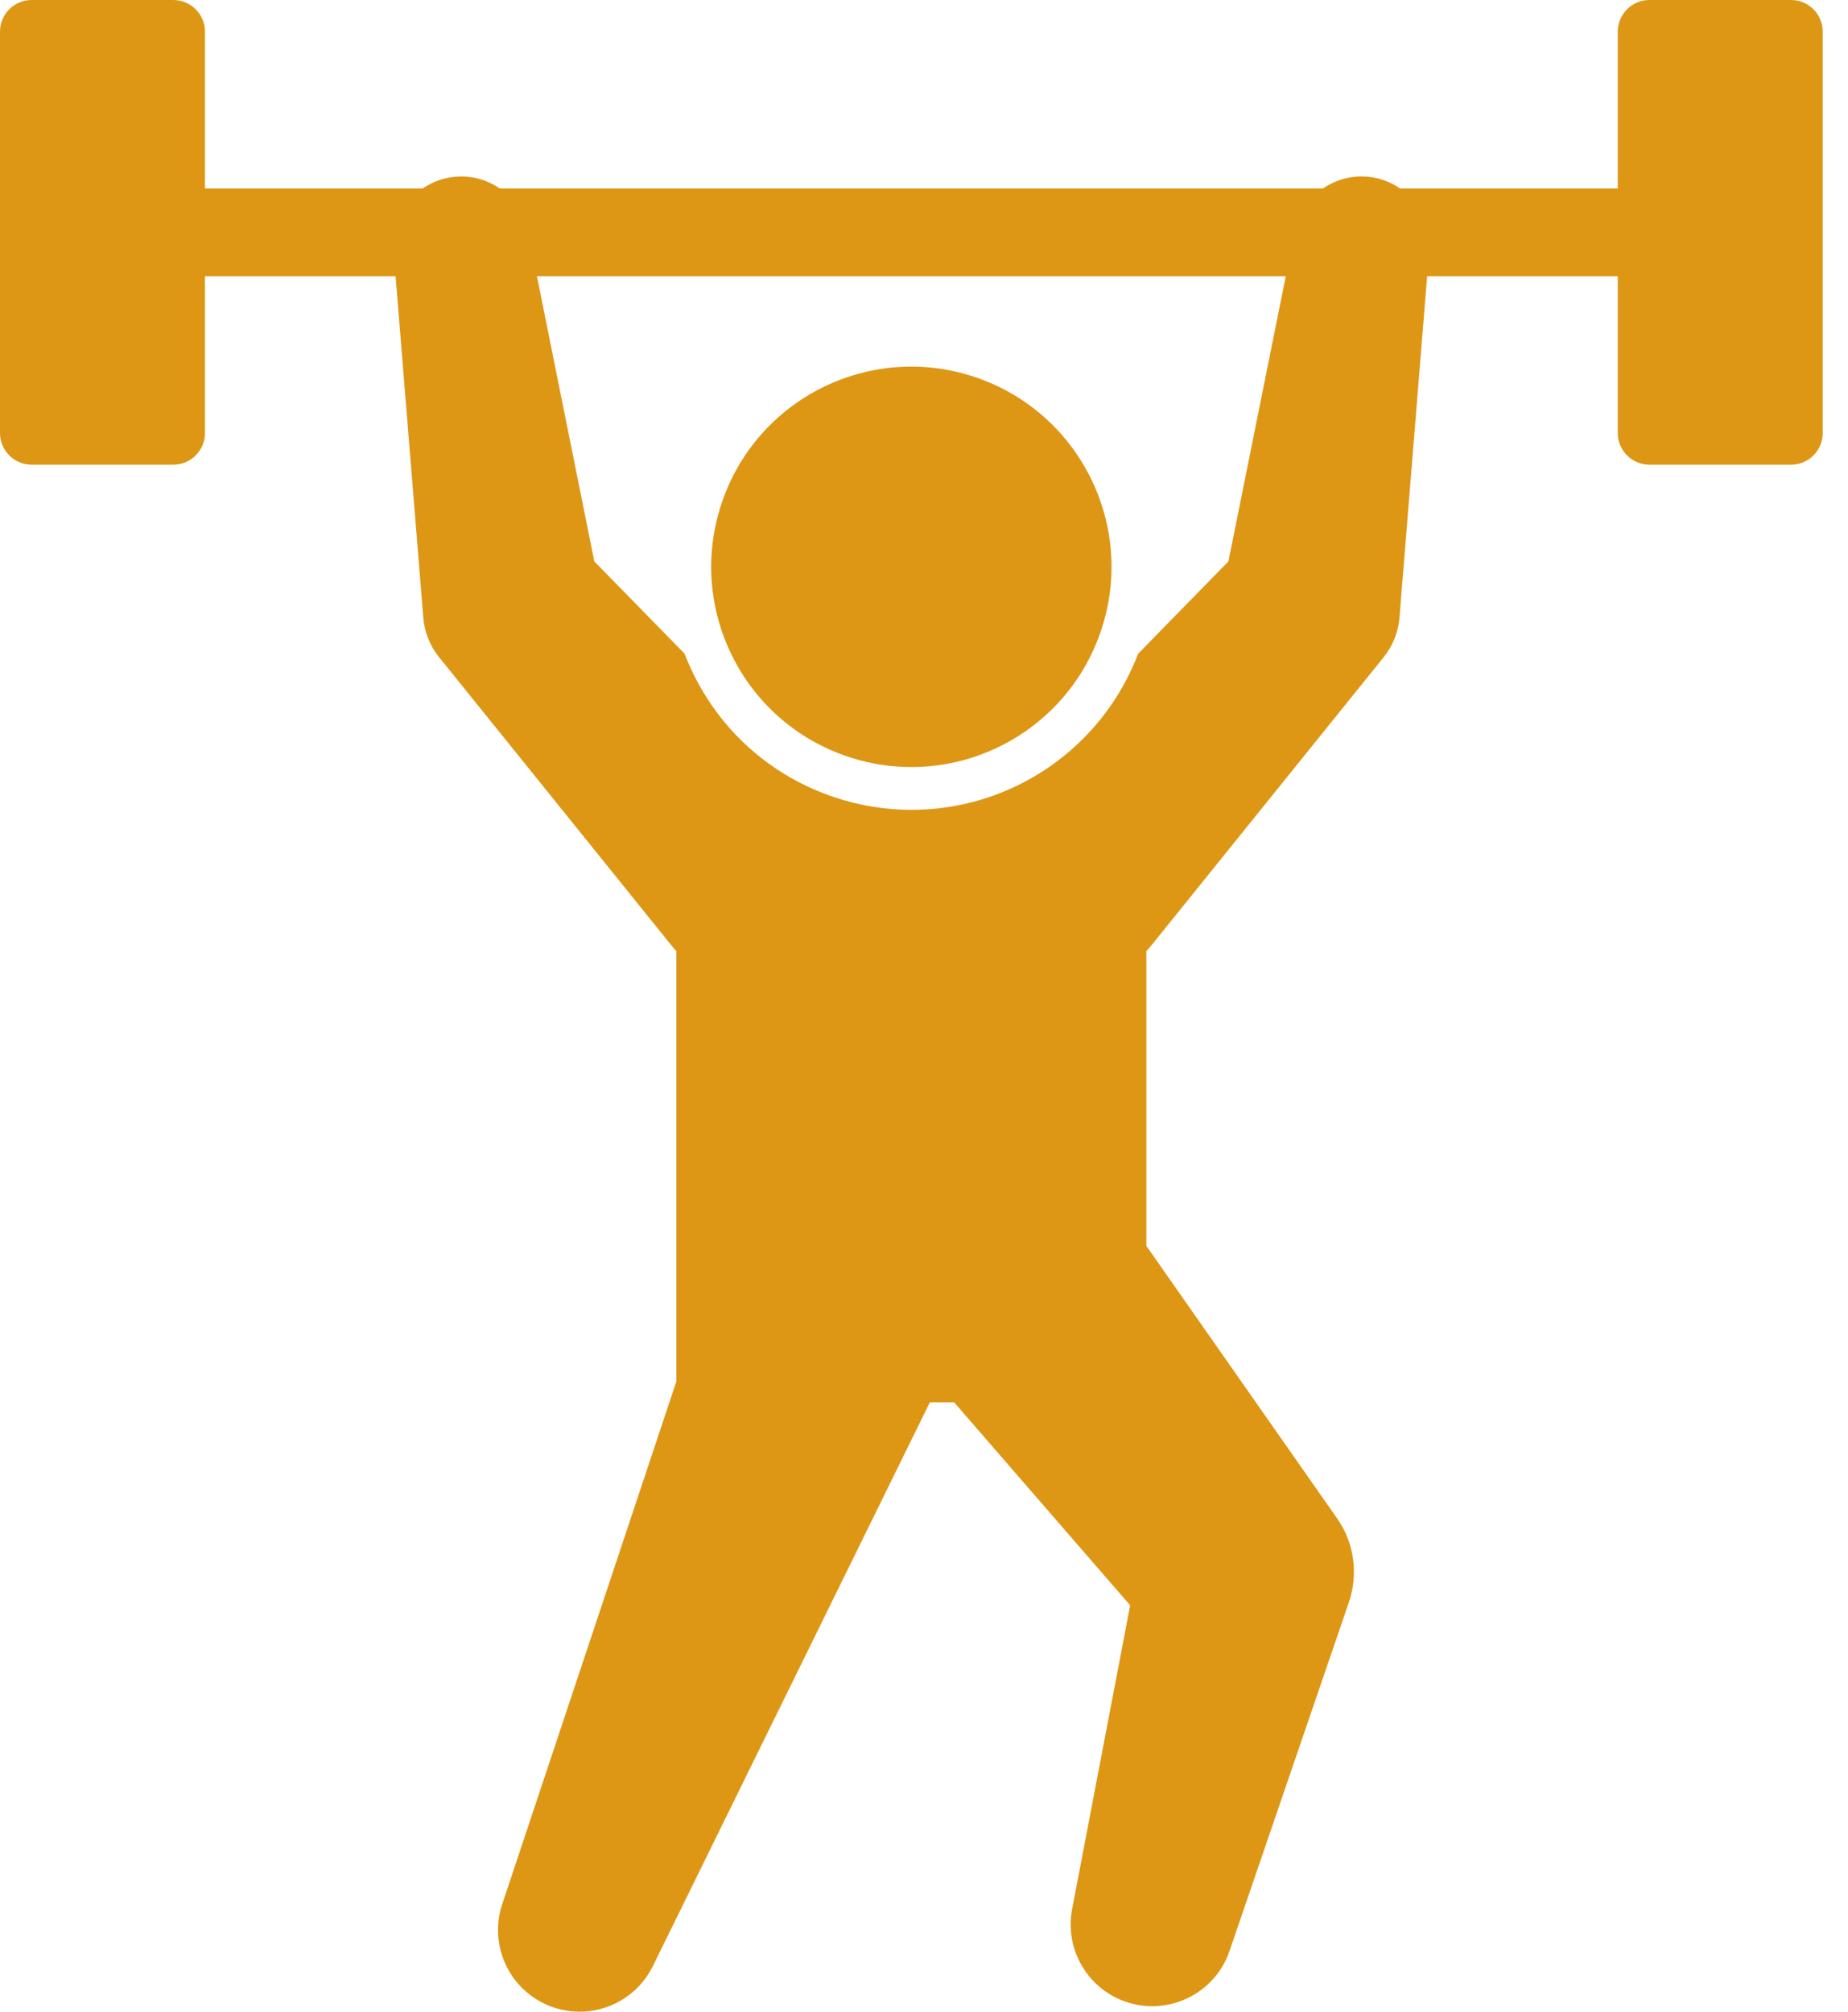 <svg width="34" height="37" viewBox="0 0 34 37" fill="none" xmlns="http://www.w3.org/2000/svg">
<path d="M15.6 13.917C17.529 14.562 19.614 13.522 20.259 11.593C20.904 9.665 19.863 7.579 17.935 6.934C16.006 6.289 13.92 7.33 13.276 9.258C12.631 11.187 13.671 13.273 15.6 13.917Z" fill="#DD9715"/>
<path d="M32.952 8.82501e-05H30.346C30.025 8.82501e-05 29.764 0.261 29.764 0.583V3.466H25.757C25.622 3.373 25.467 3.304 25.296 3.27C24.951 3.2 24.61 3.281 24.341 3.466H9.193C8.964 3.309 8.682 3.225 8.384 3.25C8.158 3.268 7.952 3.346 7.778 3.466H3.771V0.583C3.771 0.261 3.51 0 3.188 0H0.583C0.261 0 0 0.261 0 0.583V7.964C0 8.286 0.261 8.547 0.583 8.547H3.188C3.51 8.547 3.771 8.286 3.771 7.964V5.081H7.278L7.788 11.358C7.808 11.616 7.904 11.871 8.079 12.088L8.188 12.223L12.351 17.386C12.38 17.422 12.412 17.458 12.444 17.493V25.407L9.24 35.023C9.005 35.725 9.319 36.51 10.002 36.846C10.746 37.212 11.646 36.905 12.012 36.16L17.108 25.792H17.554L20.793 29.526L19.725 35.115C19.586 35.838 19.997 36.572 20.713 36.818C21.498 37.086 22.352 36.668 22.621 35.883L24.82 29.461C24.986 28.966 24.926 28.393 24.604 27.933L24.468 27.738L21.091 22.915V17.493C21.123 17.459 21.155 17.423 21.185 17.386L25.348 12.223L25.456 12.089C25.619 11.887 25.725 11.636 25.748 11.358L26.257 5.081H29.764V7.964C29.764 8.286 30.025 8.547 30.347 8.547H32.953C33.275 8.547 33.535 8.286 33.535 7.964V0.583C33.535 0.261 33.274 8.82501e-05 32.952 8.82501e-05ZM22.601 10.325L20.94 12.023C20.281 13.748 18.628 14.895 16.768 14.895H16.768C16.287 14.895 15.81 14.817 15.351 14.663C14.219 14.284 13.302 13.488 12.77 12.42C12.705 12.289 12.646 12.156 12.594 12.022L10.934 10.325L9.879 5.081H23.656L22.601 10.325Z" fill="#DD9715"/>
</svg>

